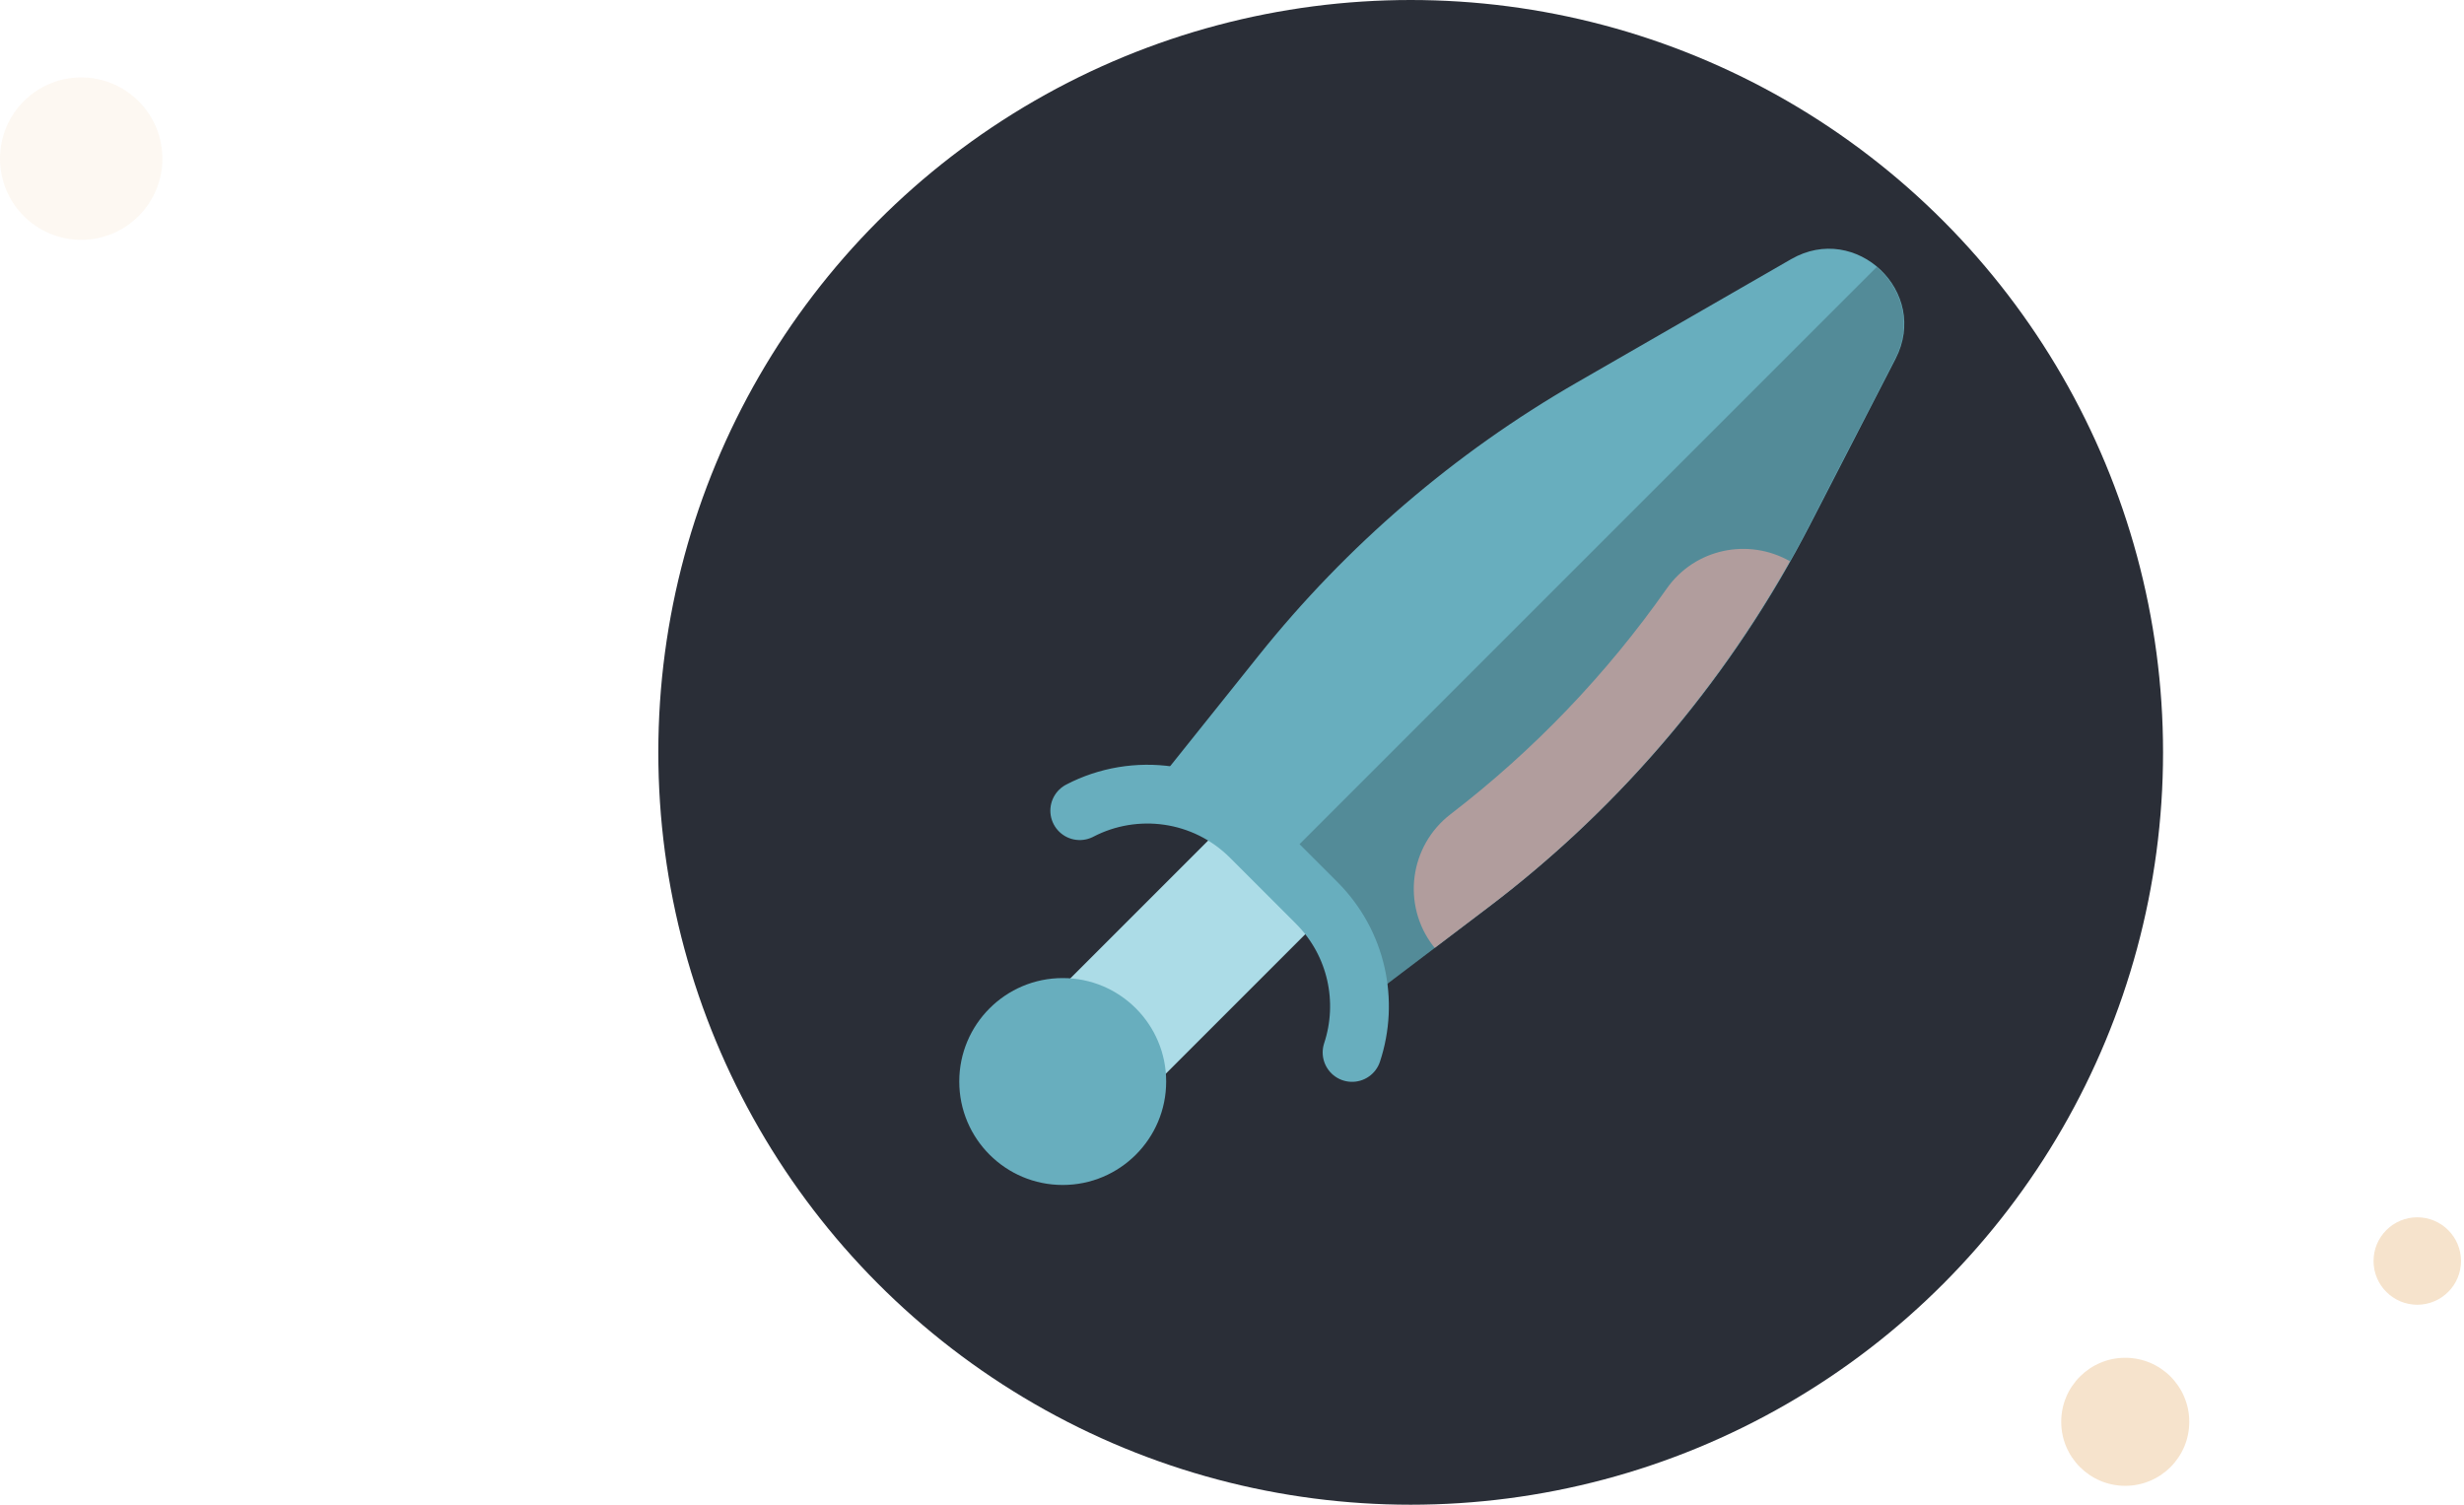 <svg width="131" height="80" viewBox="0 0 131 80" fill="none" xmlns="http://www.w3.org/2000/svg">
<ellipse cx="75" cy="40" rx="40" ry="40" fill="#2A2E37"/>
<path d="M112.99 78.995C114.87 78.995 116.394 77.471 116.394 75.591C116.394 73.712 114.87 72.188 112.99 72.188C111.11 72.188 109.586 73.712 109.586 75.591C109.586 77.471 111.11 78.995 112.99 78.995Z" fill="#EABA80" fill-opacity="0.4"/>
<path d="M128.516 69.368C129.8 69.368 130.841 68.327 130.841 67.043C130.841 65.76 129.8 64.719 128.516 64.719C127.232 64.719 126.191 65.76 126.191 67.043C126.191 68.327 127.232 69.368 128.516 69.368Z" fill="#EABA80" fill-opacity="0.4"/>
<path d="M4.317 12.751C6.701 12.751 8.634 10.819 8.634 8.434C8.634 6.05 6.701 4.117 4.317 4.117C1.933 4.117 0 6.05 0 8.434C0 10.819 1.933 12.751 4.317 12.751Z" fill="#EABA80" fill-opacity="0.1"/>
<path d="M65.889 43.032L52.49 56.432L57.561 61.504L70.961 48.104L65.889 43.032Z" fill="#ACDCE7"/>
<path d="M62 41L66.915 34.856C71.597 29.004 77.334 24.08 83.829 20.34L95.227 13.778C98.684 11.787 102.606 15.53 100.779 19.076L96.243 27.882C92.134 35.859 86.288 42.812 79.136 48.23L73.5 52.5L62 41Z" fill="#68AEBE"/>
<path opacity="0.2" d="M73.491 52.509L79.145 48.217C86.276 42.804 92.105 35.863 96.205 27.905L100.756 19.071C101.714 17.212 101.085 15.307 99.778 14.194L67.478 46.494L73.491 52.509Z" fill="black"/>
<path d="M95.164 29.839C92.95 28.581 90.11 29.165 88.614 31.291C85.41 35.854 81.542 39.891 77.118 43.29C74.929 44.973 74.517 48.111 76.2 50.302C76.225 50.335 76.254 50.362 76.28 50.394L79.135 48.231C85.693 43.263 91.134 36.994 95.164 29.839Z" fill="#B19D9D"/>
<path d="M56.5 63C59.538 63 62 60.538 62 57.5C62 54.462 59.538 52 56.5 52C53.462 52 51 54.462 51 57.5C51 60.538 53.462 63 56.5 63Z" fill="#68AEBE"/>
<path d="M57.405 43.1C60.337 41.572 64.038 42.038 66.5 44.5L70 48C72.152 50.152 72.779 53.25 71.883 55.954" stroke="#68AEBE" stroke-width="3.125" stroke-miterlimit="10" stroke-linecap="round" stroke-linejoin="round"/>
</svg>

